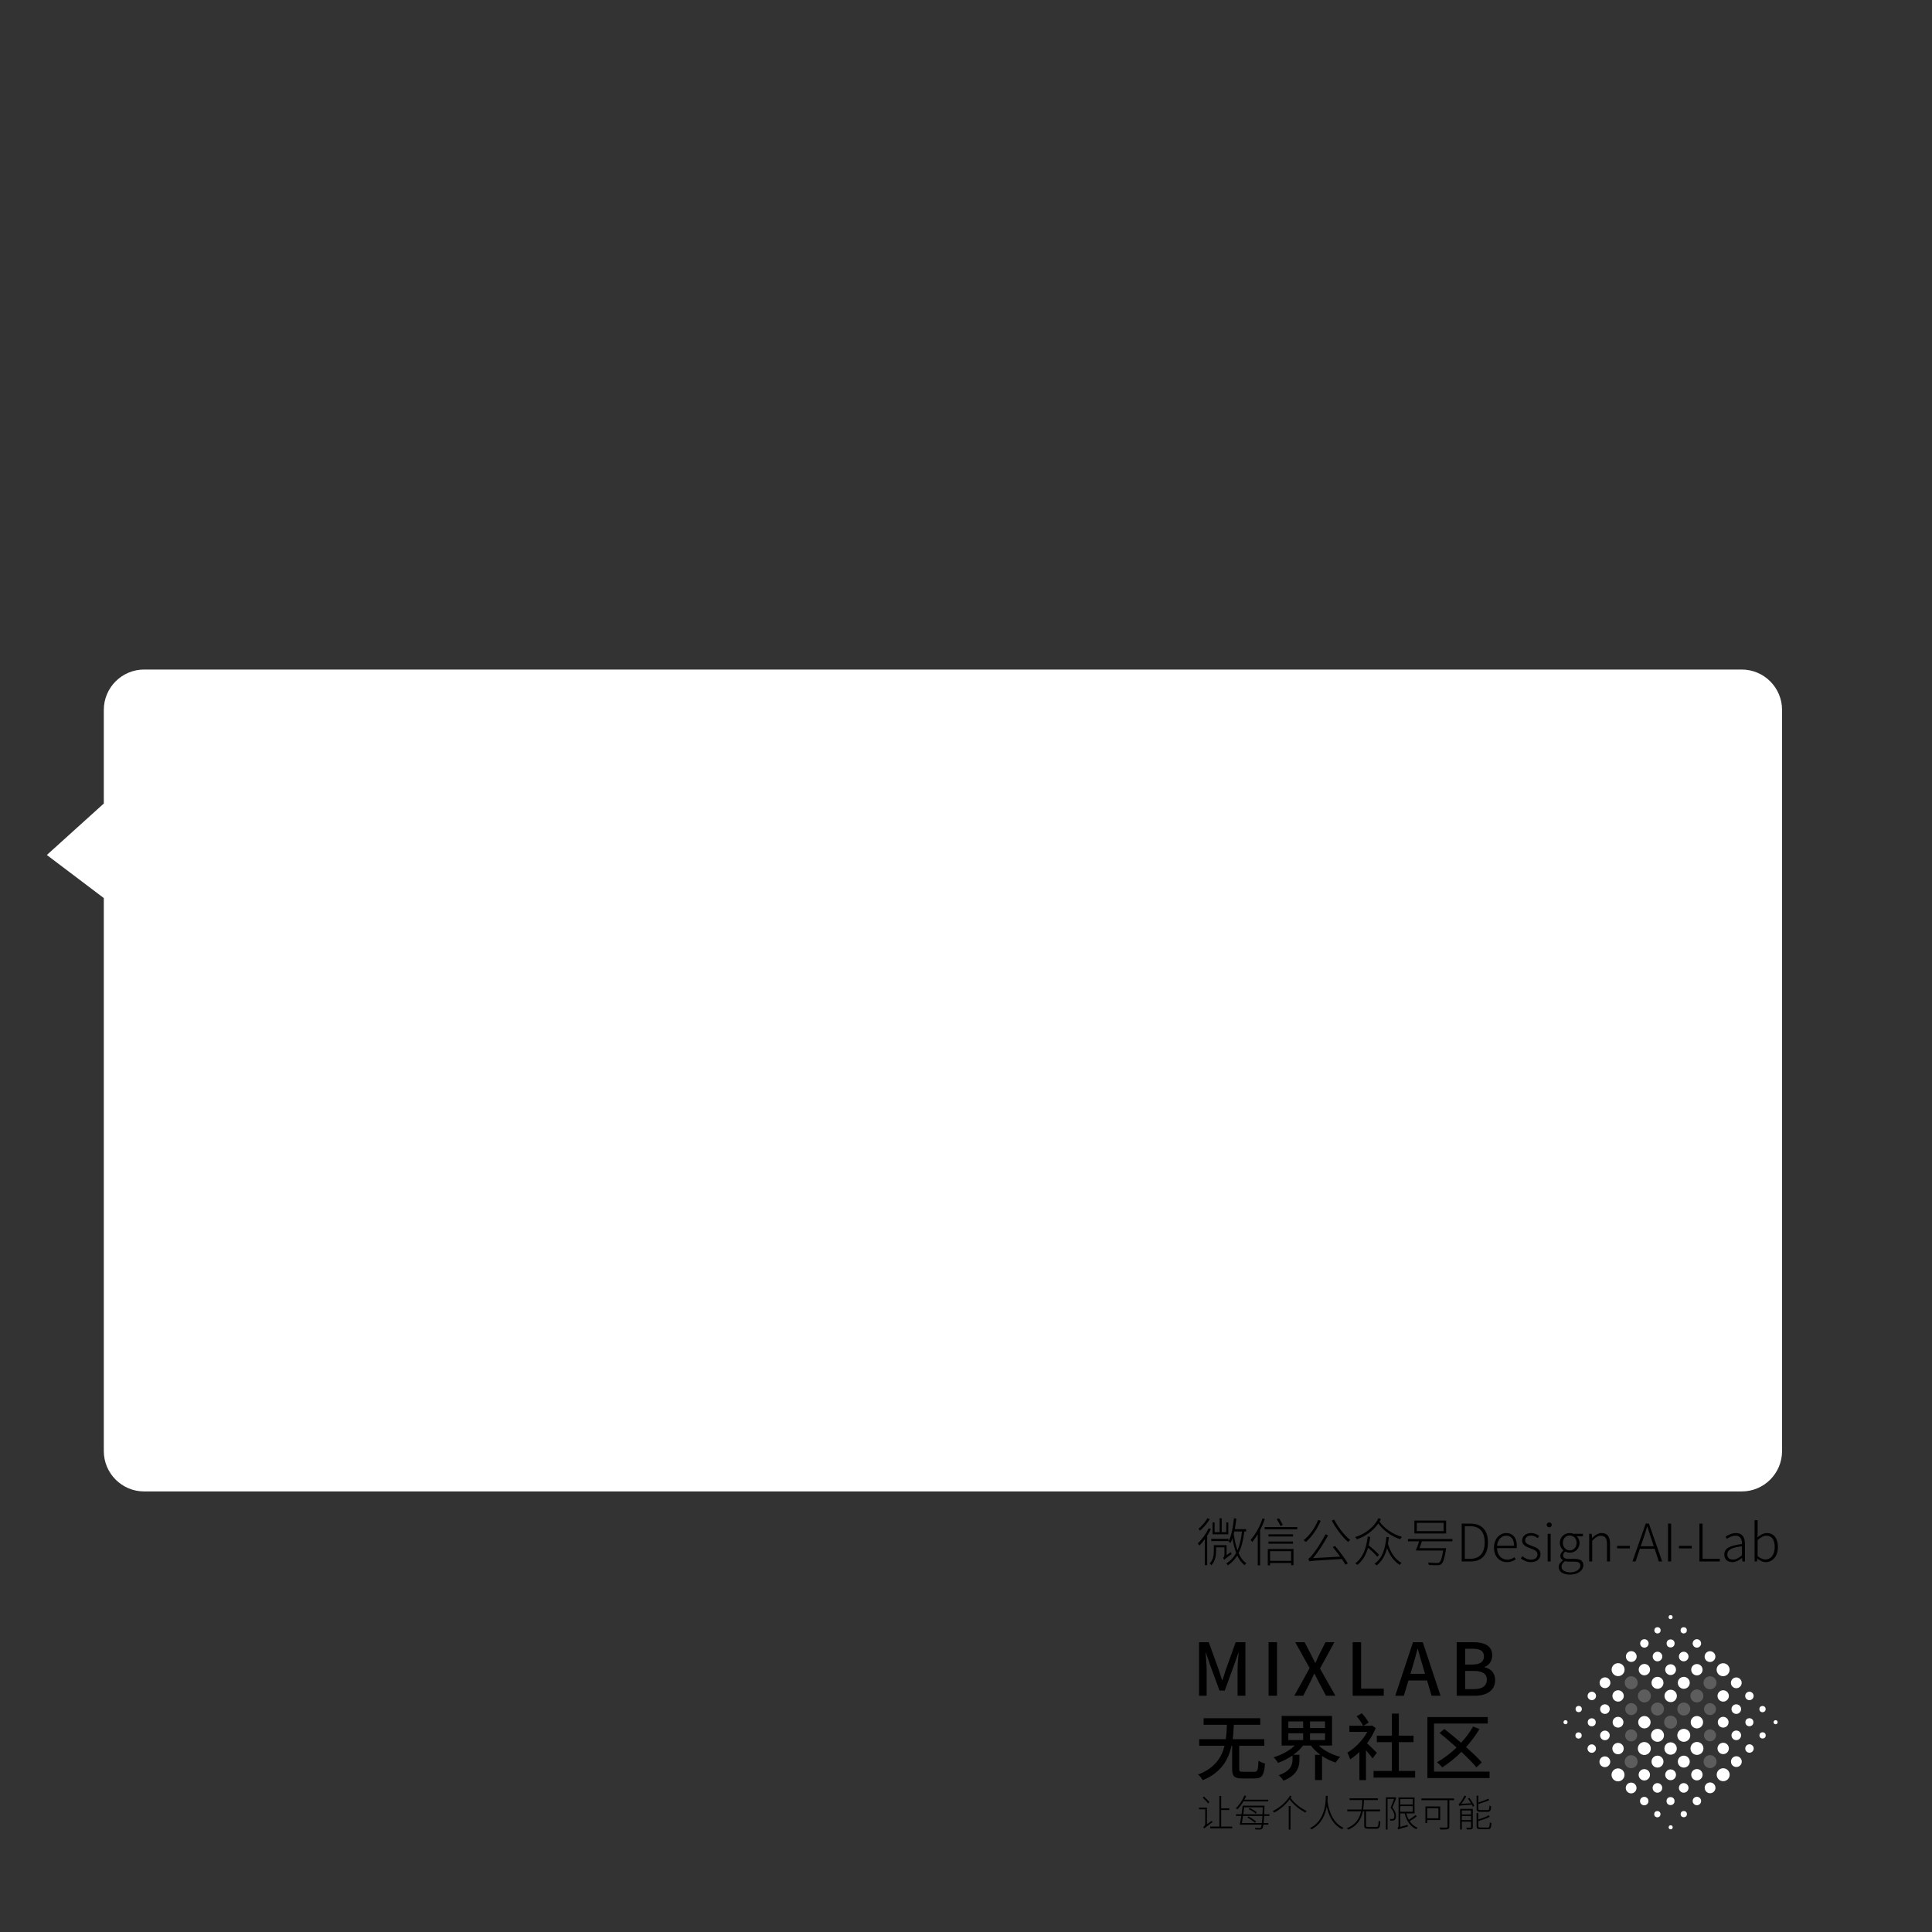 <?xml version="1.0" encoding="UTF-8"?>
<svg width="1340px" height="1340px" viewBox="0 0 1340 1340" version="1.1" xmlns="http://www.w3.org/2000/svg" xmlns:xlink="http://www.w3.org/1999/xlink">
    <rect x="0" y="0" width="1340" height="1340" fill="#333333" stroke="none"/>
    <!-- Generator: Sketch 49.2 (51160) - http://www.bohemiancoding.com/sketch -->
    <title>today_card</title>
    <desc>Created with Sketch.</desc>
    <defs></defs>
    <g id="today_card" stroke="none" stroke-width="1" fill="none" fill-rule="evenodd">
        <g id="logo" transform="translate(1084, 1120)" fill-rule="nonzero">
            <g id="light" fill="#FFFFFF">
                <circle id="Oval" cx="74.702" cy="1.616" r="1.414"></circle>
                <circle id="Oval" cx="147.535" cy="74.5" r="1.414"></circle>
                <circle id="Oval" cx="1.818" cy="74.5" r="1.414"></circle>
                <circle id="Oval" cx="10.96" cy="65.358" r="2.172"></circle>
                <circle id="Oval" cx="20.052" cy="56.266" r="2.929"></circle>
                <circle id="Oval" cx="29.194" cy="47.124" r="3.738"></circle>
                <circle id="Oval" cx="38.285" cy="38.033" r="4.495"></circle>
                <circle id="Oval" cx="83.794" cy="10.758" r="2.172"></circle>
                <circle id="Oval" cx="74.702" cy="19.85" r="2.778"></circle>
                <circle id="Oval" cx="65.611" cy="28.941" r="3.334"></circle>
                <circle id="Oval" cx="56.519" cy="38.033" r="3.94"></circle>
                <circle id="Oval" cx="38.285" cy="56.266" r="3.94"></circle>
                <circle id="Oval" cx="29.143" cy="65.408" r="3.334"></circle>
                <circle id="Oval" cx="20.001" cy="74.551" r="2.778"></circle>
                <circle id="Oval" cx="10.859" cy="83.693" r="2.172"></circle>
                <circle id="Oval" cx="92.936" cy="19.85" r="2.929"></circle>
                <circle id="Oval" cx="83.794" cy="28.941" r="3.334"></circle>
                <circle id="Oval" cx="74.702" cy="38.033" r="3.738"></circle>
                <circle id="Oval" cx="65.611" cy="47.175" r="4.142"></circle>
                <circle id="Oval" cx="38.235" cy="74.5" r="3.738"></circle>
                <circle id="Oval" cx="29.143" cy="83.642" r="3.334"></circle>
                <circle id="Oval" cx="20.001" cy="92.784" r="2.929"></circle>
                <circle id="Oval" cx="102.027" cy="28.992" r="3.738"></circle>
                <circle id="Oval" cx="92.936" cy="38.083" r="3.94"></circle>
                <circle id="Oval" cx="83.844" cy="47.175" r="4.142"></circle>
                <circle id="Oval" cx="74.753" cy="56.266" r="4.293"></circle>
                <circle id="Oval" cx="56.519" cy="74.5" r="4.293"></circle>
                <circle id="Oval" cx="38.235" cy="92.784" r="3.94"></circle>
                <circle id="Oval" cx="29.093" cy="101.926" r="3.738"></circle>
                <circle id="Oval" cx="111.119" cy="38.083" r="4.495"></circle>
                <circle id="Oval" cx="65.611" cy="83.592" r="4.495"></circle>
                <circle id="Oval" cx="56.468" cy="92.734" r="4.495"></circle>
                <circle id="Oval" cx="38.235" cy="111.018" r="4.495"></circle>
                <circle id="Oval" cx="120.261" cy="47.175" r="3.738"></circle>
                <circle id="Oval" cx="111.169" cy="56.266" r="3.94"></circle>
                <circle id="Oval" cx="92.936" cy="74.5" r="4.293"></circle>
                <circle id="Oval" cx="83.844" cy="83.592" r="4.495"></circle>
                <circle id="Oval" cx="74.702" cy="92.734" r="4.293"></circle>
                <circle id="Oval" cx="65.611" cy="101.825" r="4.142"></circle>
                <circle id="Oval" cx="56.468" cy="110.967" r="3.94"></circle>
                <circle id="Oval" cx="47.326" cy="120.109" r="3.738"></circle>
                <circle id="Oval" cx="129.352" cy="56.266" r="2.929"></circle>
                <circle id="Oval" cx="120.261" cy="65.408" r="3.334"></circle>
                <circle id="Oval" cx="111.169" cy="74.5" r="3.738"></circle>
                <circle id="Oval" cx="92.986" cy="92.683" r="4.495"></circle>
                <circle id="Oval" cx="83.844" cy="101.825" r="4.142"></circle>
                <circle id="Oval" cx="74.702" cy="110.967" r="3.738"></circle>
                <circle id="Oval" cx="65.56" cy="120.059" r="3.334"></circle>
                <circle id="Oval" cx="56.418" cy="129.201" r="2.929"></circle>
                <circle id="Oval" cx="138.444" cy="65.408" r="2.172"></circle>
                <circle id="Oval" cx="129.352" cy="74.5" r="2.778"></circle>
                <circle id="Oval" cx="120.261" cy="83.592" r="3.334"></circle>
                <circle id="Oval" cx="111.169" cy="92.683" r="3.94"></circle>
                <circle id="Oval" cx="92.936" cy="110.917" r="3.94"></circle>
                <circle id="Oval" cx="83.794" cy="120.059" r="3.334"></circle>
                <circle id="Oval" cx="74.652" cy="129.201" r="2.778"></circle>
                <circle id="Oval" cx="65.509" cy="138.292" r="2.172"></circle>
                <circle id="Oval" cx="111.169" cy="110.917" r="4.495"></circle>
                <circle id="Oval" cx="47.427" cy="28.941" r="3.738"></circle>
                <circle id="Oval" cx="56.519" cy="19.85" r="2.929"></circle>
                <circle id="Oval" cx="65.611" cy="10.758" r="2.172"></circle>
                <circle id="Oval" cx="74.753" cy="147.384" r="1.414"></circle>
                <circle id="Oval" cx="83.844" cy="138.242" r="2.172"></circle>
                <circle id="Oval" cx="92.936" cy="129.15" r="2.929"></circle>
                <circle id="Oval" cx="102.078" cy="120.008" r="3.738"></circle>
                <circle id="Oval" cx="120.311" cy="101.825" r="3.738"></circle>
                <circle id="Oval" cx="129.403" cy="92.734" r="2.929"></circle>
                <circle id="Oval" cx="138.494" cy="83.642" r="2.172"></circle>
            </g>
            <g id="dark" opacity="0.501" transform="translate(42.427, 42.427)" fill="#888888">
                <circle id="Oval" cx="4.95" cy="4.697" r="4.495"></circle>
                <circle id="Oval" cx="14.092" cy="13.839" r="4.495"></circle>
                <circle id="Oval" cx="4.95" cy="22.981" r="4.142"></circle>
                <circle id="Oval" cx="23.183" cy="22.931" r="4.495"></circle>
                <circle id="Oval" cx="4.899" cy="41.215" r="4.142"></circle>
                <circle id="Oval" cx="59.6" cy="4.748" r="4.495"></circle>
                <circle id="Oval" cx="50.508" cy="13.839" r="4.495"></circle>
                <circle id="Oval" cx="41.417" cy="22.931" r="4.495"></circle>
                <circle id="Oval" cx="32.275" cy="32.022" r="4.495"></circle>
                <circle id="Oval" cx="4.899" cy="59.448" r="4.495"></circle>
                <circle id="Oval" cx="59.6" cy="22.981" r="4.142"></circle>
                <circle id="Oval" cx="59.6" cy="41.164" r="4.142"></circle>
                <circle id="Oval" cx="59.651" cy="59.398" r="4.495"></circle>
            </g>
        </g>
        <path d="M851.924,1055.892 L851.924,1064.172 L841.016,1064.172 L841.016,1055.892 L842.42,1055.892 L842.42,1062.66 L845.912,1062.66 L845.912,1053.012 L847.352,1053.012 L847.352,1062.66 L850.52,1062.66 L850.52,1055.892 L851.924,1055.892 Z M852.068,1067.304 L852.068,1068.852 L840.116,1068.852 L840.116,1067.304 L852.068,1067.304 Z M837.452,1053.012 L839.072,1053.624 C837.416,1056.396 834.752,1059.528 832.304,1061.652 C832.088,1061.292 831.548,1060.644 831.26,1060.32 C833.564,1058.412 836.12,1055.496 837.452,1053.012 Z M838.316,1059.996 L839.9,1060.536 C839.144,1062.084 838.208,1063.632 837.272,1065.144 L837.272,1085.556 L835.652,1085.556 L835.652,1067.52 C834.464,1069.176 833.132,1070.688 831.908,1071.948 C831.692,1071.624 831.116,1070.868 830.756,1070.508 C833.564,1067.88 836.444,1063.884 838.316,1059.996 Z M850.736,1078.572 L853.688,1076.556 C853.832,1076.988 854.12,1077.6 854.264,1077.852 C850.232,1080.768 849.548,1081.308 849.044,1081.956 C848.936,1081.524 848.54,1080.768 848.288,1080.372 C848.684,1080.156 849.26,1079.652 849.26,1078.248 L849.26,1073.208 L843.464,1073.208 L843.464,1075.944 C843.464,1078.86 842.888,1082.784 840.188,1085.628 C839.972,1085.268 839.36,1084.656 839.036,1084.44 C841.448,1081.848 841.88,1078.5 841.88,1075.908 L841.88,1071.696 L850.736,1071.696 L850.736,1078.572 Z M861.464,1062.192 L856.1,1062.192 C855.992,1062.768 855.848,1063.308 855.704,1063.884 C856.244,1067.952 857.072,1071.876 858.296,1075.26 C859.916,1071.624 860.852,1067.268 861.464,1062.192 Z M864.308,1062.192 L863.048,1062.192 C862.292,1068.24 861.104,1073.172 859.052,1077.204 C860.42,1080.336 862.184,1082.784 864.452,1084.188 C864.056,1084.512 863.552,1085.088 863.264,1085.52 C861.14,1084.044 859.448,1081.74 858.152,1078.896 C856.496,1081.56 854.408,1083.828 851.636,1085.7 C851.492,1085.376 850.916,1084.692 850.556,1084.404 C853.508,1082.532 855.74,1080.084 857.396,1077.06 C856.244,1074.108 855.416,1070.652 854.84,1066.944 C854.408,1068.132 853.94,1069.248 853.4,1070.256 C853.148,1069.932 852.5,1069.356 852.068,1069.068 C854.192,1065.144 855.2,1059.204 855.848,1053.048 L857.504,1053.264 C857.216,1055.82 856.892,1058.268 856.424,1060.608 L864.308,1060.608 L864.308,1062.192 Z M889.724,1057.692 L888.068,1058.412 C887.6,1057.152 886.52,1055.172 885.512,1053.696 L887.06,1053.048 C888.104,1054.56 889.184,1056.468 889.724,1057.692 Z M875.684,1053.156 L877.268,1053.588 C876.368,1056.216 875.252,1058.808 873.992,1061.22 L873.992,1085.736 L872.372,1085.736 L872.372,1064.1 C871.148,1066.116 869.816,1067.952 868.484,1069.5 C868.304,1069.14 867.764,1068.312 867.404,1067.988 C870.752,1064.352 873.812,1058.772 875.684,1053.156 Z M895.52,1075.872 L880.904,1075.872 L880.904,1082.568 L895.52,1082.568 L895.52,1075.872 Z M879.32,1085.7 L879.32,1074.36 L897.14,1074.36 L897.14,1085.592 L895.52,1085.592 L895.52,1084.08 L880.904,1084.08 L880.904,1085.7 L879.32,1085.7 Z M879.788,1070.688 L879.788,1069.176 L896.816,1069.176 L896.816,1070.688 L879.788,1070.688 Z M896.816,1064.172 L896.816,1065.684 L879.788,1065.684 L879.788,1064.172 L896.816,1064.172 Z M877.124,1059.168 L899.768,1059.168 L899.768,1060.716 L877.124,1060.716 L877.124,1059.168 Z M914.24,1054.236 L916.04,1054.74 C913.592,1060.572 909.812,1065.936 905.744,1069.464 C905.384,1069.14 904.628,1068.564 904.16,1068.276 C908.336,1064.964 912.044,1059.744 914.24,1054.236 Z M924.356,1073.028 L925.904,1072.272 C929.18,1076.052 932.996,1081.092 934.796,1084.332 L933.176,1085.232 C932.528,1084.116 931.664,1082.712 930.656,1081.272 C910.856,1082.46 909.164,1082.568 908.084,1082.928 C907.976,1082.532 907.652,1081.596 907.4,1081.092 C908.192,1080.912 909.272,1079.688 910.532,1077.996 C911.972,1076.376 916.364,1070.076 919.352,1064.136 L921.152,1064.928 C917.984,1070.616 914.384,1076.376 910.676,1080.696 L929.54,1079.652 C927.884,1077.384 926.048,1075.008 924.356,1073.028 Z M923.708,1054.632 L925.364,1053.948 C927.92,1059.168 932.672,1065.144 936.488,1068.06 C936.02,1068.42 935.408,1069.068 935.048,1069.5 C931.232,1066.26 926.48,1060.068 923.708,1054.632 Z M956.504,1078.428 L955.244,1079.688 C953.876,1078.032 951.32,1075.512 948.872,1073.496 C947.396,1078.572 945.056,1082.496 941.528,1085.376 C941.204,1085.088 940.448,1084.584 940.016,1084.296 C945.2,1080.444 947.612,1074.18 948.62,1065.756 L950.384,1065.936 C950.096,1068.06 949.772,1070.04 949.304,1071.84 C951.968,1073.964 955.064,1076.664 956.504,1078.428 Z M961.58,1066.008 L963.308,1066.188 C963.128,1067.808 962.912,1069.356 962.66,1070.832 C963.992,1075.44 966.908,1081.2 972.092,1083.972 C971.696,1084.296 971.192,1084.944 970.904,1085.412 C966.404,1082.784 963.596,1077.924 962.048,1073.748 C960.68,1078.932 958.484,1082.82 954.884,1085.7 C954.596,1085.412 953.84,1084.836 953.408,1084.548 C958.664,1080.804 960.752,1074.612 961.58,1066.008 Z M956.108,1052.94 L957.764,1053.624 C957.476,1054.2 957.152,1054.776 956.828,1055.388 C959.96,1059.96 966.188,1064.28 972.38,1065.936 C971.948,1066.332 971.408,1067.052 971.12,1067.556 C965.216,1065.72 959.384,1061.472 955.964,1056.648 C952.58,1061.58 947.324,1065.468 941.132,1067.664 C940.808,1067.232 940.376,1066.512 939.908,1066.116 C947.18,1063.776 953.228,1059.024 956.108,1052.94 Z M1001.252,1061.976 L1001.252,1056.216 L982.676,1056.216 L982.676,1061.976 L1001.252,1061.976 Z M1003.016,1054.632 L1003.016,1063.596 L980.984,1063.596 L980.984,1054.632 L1003.016,1054.632 Z M1007.372,1069.032 L986.204,1069.032 C985.7,1070.58 985.124,1072.344 984.548,1073.784 L1002.98,1073.784 C1002.98,1073.784 1002.944,1074.432 1002.872,1074.684 C1001.9,1081.02 1001,1083.72 999.668,1084.8 C998.948,1085.412 998.264,1085.556 997.04,1085.592 C995.924,1085.628 993.512,1085.592 991.028,1085.412 C990.992,1084.872 990.776,1084.224 990.416,1083.72 C993.044,1084.008 995.636,1084.044 996.608,1084.044 C997.472,1084.044 997.904,1084.008 998.3,1083.72 C999.308,1082.928 1000.136,1080.588 1000.964,1075.44 L983,1075.44 L983,1075.404 L981.92,1075.404 C982.712,1073.712 983.612,1071.192 984.296,1069.032 L976.52,1069.032 L976.52,1067.412 L1007.372,1067.412 L1007.372,1069.032 Z M1013.816,1083 L1013.816,1056.756 L1020.008,1056.756 C1028.072,1056.756 1032.032,1061.76 1032.032,1069.788 C1032.032,1077.816 1028.072,1083 1020.044,1083 L1013.816,1083 Z M1015.976,1081.164 L1019.792,1081.164 C1026.704,1081.164 1029.764,1076.592 1029.764,1069.788 C1029.764,1062.984 1026.704,1058.556 1019.792,1058.556 L1015.976,1058.556 L1015.976,1081.164 Z M1045.136,1083.468 C1040.204,1083.468 1036.208,1079.724 1036.208,1073.424 C1036.208,1067.196 1040.276,1063.308 1044.632,1063.308 C1049.276,1063.308 1052.048,1066.62 1052.048,1072.236 C1052.048,1072.776 1052.012,1073.28 1051.94,1073.748 L1038.332,1073.748 C1038.44,1078.428 1041.212,1081.704 1045.352,1081.704 C1047.404,1081.704 1049.024,1081.056 1050.464,1080.048 L1051.256,1081.596 C1049.708,1082.568 1047.908,1083.468 1045.136,1083.468 Z M1038.332,1072.092 L1050.14,1072.092 C1050.14,1067.448 1048.016,1065.108 1044.668,1065.108 C1041.536,1065.108 1038.728,1067.7 1038.332,1072.092 Z M1061.876,1083.468 C1059.068,1083.468 1056.548,1082.28 1054.82,1080.84 L1055.936,1079.328 C1057.592,1080.732 1059.356,1081.74 1061.984,1081.74 C1064.9,1081.74 1066.376,1080.084 1066.376,1078.104 C1066.376,1075.836 1063.964,1074.792 1061.732,1074 C1058.888,1072.992 1055.72,1071.804 1055.72,1068.492 C1055.72,1065.684 1057.988,1063.308 1062.02,1063.308 C1064.108,1063.308 1066.16,1064.208 1067.6,1065.36 L1066.52,1066.8 C1065.224,1065.828 1063.82,1065.072 1061.948,1065.072 C1059.104,1065.072 1057.808,1066.656 1057.808,1068.384 C1057.808,1070.508 1060.04,1071.3 1062.272,1072.128 C1065.224,1073.244 1068.464,1074.288 1068.464,1077.996 C1068.464,1080.948 1066.124,1083.468 1061.876,1083.468 Z M1073.432,1083 L1073.432,1063.812 L1075.52,1063.812 L1075.52,1083 L1073.432,1083 Z M1074.512,1059.312 C1073.54,1059.312 1072.748,1058.628 1072.748,1057.656 C1072.748,1056.576 1073.54,1055.928 1074.512,1055.928 C1075.448,1055.928 1076.276,1056.576 1076.276,1057.656 C1076.276,1058.628 1075.448,1059.312 1074.512,1059.312 Z M1088.984,1092.144 C1084.196,1092.144 1081.064,1090.128 1081.064,1086.888 C1081.064,1085.196 1082.18,1083.504 1083.944,1082.316 L1083.944,1082.136 C1082.972,1081.56 1082.216,1080.552 1082.216,1079.04 C1082.216,1077.384 1083.476,1076.124 1084.34,1075.476 L1084.34,1075.332 C1083.116,1074.324 1081.892,1072.416 1081.892,1070.112 C1081.892,1066.116 1084.988,1063.308 1088.768,1063.308 C1089.812,1063.308 1090.712,1063.56 1091.324,1063.812 L1097.876,1063.812 L1097.876,1065.54 L1093.556,1065.54 C1094.708,1066.548 1095.536,1068.204 1095.536,1070.148 C1095.536,1074.108 1092.548,1076.916 1088.768,1076.916 C1087.724,1076.916 1086.536,1076.628 1085.672,1076.124 C1084.844,1076.772 1084.16,1077.564 1084.16,1078.788 C1084.16,1080.156 1084.988,1081.2 1087.76,1081.2 L1091.792,1081.2 C1096.148,1081.2 1098.2,1082.568 1098.2,1085.628 C1098.2,1088.976 1094.6,1092.144 1088.984,1092.144 Z M1088.768,1075.332 C1091.288,1075.332 1093.52,1073.244 1093.52,1070.112 C1093.52,1066.944 1091.36,1065 1088.768,1065 C1086.14,1065 1083.98,1066.944 1083.98,1070.112 C1083.98,1073.244 1086.212,1075.332 1088.768,1075.332 Z M1089.236,1090.56 C1093.412,1090.56 1096.112,1088.22 1096.112,1085.916 C1096.112,1083.864 1094.6,1083.108 1091.756,1083.108 L1087.832,1083.108 C1087.4,1083.108 1086.392,1083 1085.42,1082.784 C1083.764,1083.936 1083.044,1085.34 1083.044,1086.636 C1083.044,1088.976 1085.312,1090.56 1089.236,1090.56 Z M1102.232,1083 L1102.232,1063.812 L1103.96,1063.812 L1104.212,1066.728 L1104.284,1066.728 C1106.228,1064.82 1108.208,1063.308 1110.836,1063.308 C1114.832,1063.308 1116.668,1065.792 1116.668,1070.724 L1116.668,1083 L1114.58,1083 L1114.58,1071.012 C1114.58,1067.016 1113.32,1065.18 1110.368,1065.18 C1108.136,1065.18 1106.552,1066.332 1104.32,1068.636 L1104.32,1083 L1102.232,1083 Z M1121.6,1073.928 L1121.6,1072.164 L1130.456,1072.164 L1130.456,1073.928 L1121.6,1073.928 Z M1137.98,1072.452 L1147.052,1072.452 L1145.468,1067.7 C1144.388,1064.64 1143.524,1061.868 1142.588,1058.7 L1142.444,1058.7 C1141.544,1061.868 1140.644,1064.64 1139.6,1067.7 L1137.98,1072.452 Z M1150.544,1083 L1147.628,1074.18 L1137.404,1074.18 L1134.416,1083 L1132.256,1083 L1141.436,1056.756 L1143.668,1056.756 L1152.848,1083 L1150.544,1083 Z M1156.916,1083 L1156.916,1056.756 L1159.076,1056.756 L1159.076,1083 L1156.916,1083 Z M1164.512,1073.928 L1164.512,1072.164 L1173.368,1072.164 L1173.368,1073.928 L1164.512,1073.928 Z M1178.696,1083 L1178.696,1056.756 L1180.856,1056.756 L1180.856,1081.128 L1192.808,1081.128 L1192.808,1083 L1178.696,1083 Z M1201.52,1083.468 C1198.424,1083.468 1195.94,1081.74 1195.94,1078.176 C1195.94,1073.928 1199.72,1071.912 1208.18,1070.94 C1208.252,1068.096 1207.424,1065.144 1203.788,1065.144 C1201.268,1065.144 1199.072,1066.332 1197.74,1067.34 L1196.804,1065.828 C1198.28,1064.82 1200.944,1063.308 1204.076,1063.308 C1208.648,1063.308 1210.268,1066.584 1210.268,1070.832 L1210.268,1083 L1208.504,1083 L1208.288,1080.552 L1208.216,1080.552 C1206.272,1082.136 1203.968,1083.468 1201.52,1083.468 Z M1201.952,1081.704 C1204.076,1081.704 1205.912,1080.696 1208.18,1078.716 L1208.18,1072.488 C1200.62,1073.352 1198.028,1075.116 1198.028,1078.068 C1198.028,1080.696 1199.828,1081.704 1201.952,1081.704 Z M1224.668,1083.468 C1222.868,1083.468 1220.744,1082.532 1218.98,1081.056 L1218.908,1081.056 L1218.656,1083 L1216.964,1083 L1216.964,1054.38 L1219.052,1054.38 L1219.052,1062.588 L1218.944,1066.26 C1220.852,1064.64 1223.12,1063.308 1225.424,1063.308 C1230.536,1063.308 1233.128,1067.196 1233.128,1073.1 C1233.128,1079.652 1229.168,1083.468 1224.668,1083.468 Z M1224.488,1081.632 C1228.232,1081.632 1230.896,1078.248 1230.896,1073.1 C1230.896,1068.492 1229.312,1065.144 1225.028,1065.144 C1223.192,1065.144 1221.212,1066.224 1219.052,1068.204 L1219.052,1079.292 C1221.032,1081.02 1223.084,1081.632 1224.488,1081.632 Z" id="微信公众号Design-AI-Lab" fill="#000000"></path>
        <g id="bg" transform="translate(831, 1139)" fill="#000000">
            <path d="M7.827,110.842 L7.006,111.827 C6.159,110.764 4.491,109.053 3.182,107.809 L3.978,107.005 C5.312,108.224 6.981,109.883 7.827,110.842 Z M6.108,126.241 L9.521,123.83 C9.598,124.167 9.778,124.634 9.906,124.841 C5.235,128.315 4.645,128.756 4.337,129.196 C4.183,128.937 3.747,128.496 3.516,128.315 C3.952,127.978 4.928,127.071 4.928,125.852 L4.928,115.923 L0.642,115.923 L0.642,114.705 L6.108,114.705 L6.108,126.241 Z M15.988,127.874 L23.662,127.874 L23.662,129.093 L8.392,129.093 L8.392,127.874 L14.731,127.874 L14.731,106.617 L15.988,106.617 L15.988,115.197 L21.634,115.197 L21.634,116.416 L15.988,116.416 L15.988,127.874 Z M48.606,110.401 L31.438,110.401 C30.18,112.553 28.717,114.446 27.255,115.897 C27.024,115.69 26.485,115.301 26.177,115.12 C28.538,112.994 30.745,109.676 32.131,106.305 L33.337,106.668 C32.952,107.524 32.541,108.405 32.079,109.235 L48.606,109.235 L48.606,110.401 Z M40.702,118.049 L39.958,118.905 C38.906,117.893 36.801,116.571 35.005,115.768 L35.749,115.016 C37.546,115.794 39.65,117.064 40.702,118.049 Z M34.158,121.627 L34.877,120.875 C36.776,121.808 39.085,123.312 40.189,124.4 L39.419,125.282 C38.315,124.141 36.083,122.612 34.158,121.627 Z M30.334,125.437 L44.218,125.437 C44.372,124.219 44.5,122.586 44.603,120.486 L31.13,120.486 C30.847,122.301 30.565,124.012 30.334,125.437 Z M44.834,114.523 L31.951,114.523 C31.771,116.053 31.54,117.686 31.309,119.345 L44.629,119.345 C44.706,117.945 44.783,116.338 44.834,114.523 Z M49.428,120.486 L45.809,120.486 C45.706,122.56 45.578,124.193 45.45,125.437 L48.658,125.437 L48.658,126.578 L45.296,126.578 C45.091,128.004 44.834,128.782 44.526,129.196 C44.09,129.715 43.602,129.896 42.884,129.948 C42.191,129.974 40.933,129.948 39.676,129.844 C39.65,129.533 39.522,129.093 39.342,128.782 C40.728,128.885 42.011,128.911 42.499,128.911 C42.961,128.911 43.217,128.859 43.448,128.574 C43.653,128.289 43.884,127.693 44.064,126.578 L28.897,126.578 C29.205,124.971 29.59,122.793 29.949,120.486 L26.254,120.486 L26.254,119.345 L30.103,119.345 C30.411,117.271 30.693,115.12 30.899,113.383 L46.066,113.383 C46.066,113.383 46.04,113.901 46.04,114.083 C45.963,116.105 45.912,117.816 45.835,119.345 L49.428,119.345 L49.428,120.486 Z M62.85,129.948 L62.85,113.642 L64.081,113.642 L64.081,129.948 L62.85,129.948 Z M63.748,106.461 L64.826,106.979 C64.646,107.316 64.415,107.679 64.158,108.042 C67.033,111.983 70.703,114.757 75.271,117.142 C74.937,117.375 74.578,117.842 74.372,118.205 C69.958,115.742 66.442,112.994 63.465,109.002 C60.745,112.735 56.767,116.105 52.687,118.179 C52.456,117.842 52.122,117.375 51.763,117.116 C56.588,114.834 61.181,110.764 63.748,106.461 Z M88.564,106.591 L89.873,106.591 C89.847,107.42 89.847,108.665 89.719,110.142 C90.078,112.735 91.592,124.582 100.831,128.73 C100.498,128.989 100.138,129.404 99.933,129.741 C92.876,126.474 90.284,118.853 89.206,114.005 C88.205,119.527 85.562,126.267 78.607,129.819 C78.376,129.507 77.965,129.145 77.657,128.911 C88.462,123.571 88.513,110.298 88.564,106.591 Z M118.205,128.159 L123.441,128.159 C124.852,128.159 125.057,127.511 125.186,123.856 C125.519,124.089 126.033,124.297 126.392,124.374 C126.187,128.341 125.776,129.378 123.518,129.378 L118.154,129.378 C115.844,129.378 115.203,128.885 115.203,127.019 L115.203,117.297 L114.253,117.297 C113.227,122.43 110.635,127.356 104.013,130 C103.834,129.689 103.449,129.222 103.167,128.989 C109.48,126.604 111.969,122.041 113.047,117.297 L103.449,117.297 L103.449,116.079 L113.252,116.079 C113.663,113.823 113.766,111.542 113.817,109.494 L105.066,109.494 L105.066,108.276 L124.698,108.276 L124.698,109.494 L115.023,109.494 C114.946,111.568 114.843,113.823 114.458,116.079 L126.187,116.079 L126.187,117.297 L116.434,117.297 L116.434,127.045 C116.434,127.926 116.742,128.159 118.205,128.159 Z M136.631,107.498 L137.427,108.016 C136.631,110.09 135.605,112.605 134.681,114.679 C136.708,116.908 137.222,118.853 137.222,120.512 C137.222,121.73 136.965,122.819 136.298,123.286 C135.99,123.519 135.528,123.675 135.04,123.726 C134.501,123.778 133.834,123.778 133.295,123.752 C133.27,123.415 133.141,122.949 132.91,122.612 C133.578,122.638 134.168,122.663 134.63,122.638 C134.963,122.612 135.271,122.534 135.477,122.378 C135.939,122.067 136.093,121.238 136.093,120.434 C136.093,118.905 135.528,117.064 133.475,114.834 C134.373,112.786 135.271,110.505 135.887,108.716 L131.371,108.716 L131.371,129.948 L130.241,129.948 L130.241,107.55 L136.426,107.55 L136.631,107.498 Z M140.224,113.694 L140.224,117.582 L148.899,117.582 L148.899,113.694 L140.224,113.694 Z M148.899,108.82 L140.224,108.82 L140.224,112.579 L148.899,112.579 L148.899,108.82 Z M150.772,119.916 L151.645,120.745 C150.259,121.964 148.283,123.182 146.717,124.115 C148.103,126.163 149.899,127.771 152.183,128.626 C151.927,128.911 151.516,129.378 151.337,129.715 C147.179,127.874 144.561,123.908 143.253,118.723 L140.224,118.723 L140.224,128.03 L145.306,126.708 C145.306,127.045 145.331,127.589 145.383,127.848 C139.942,129.404 139.249,129.611 138.813,129.922 C138.71,129.637 138.454,129.119 138.223,128.807 C138.556,128.652 139.018,128.237 139.018,127.226 L139.018,107.679 L150.079,107.679 L150.079,118.723 L144.382,118.723 C144.792,120.356 145.408,121.86 146.153,123.182 C147.692,122.275 149.591,120.927 150.772,119.916 Z M166.658,115.146 L158.856,115.146 L158.856,122.145 L166.658,122.145 L166.658,115.146 Z M167.889,123.363 L158.856,123.363 L158.856,125.463 L157.65,125.463 L157.65,113.927 L167.889,113.927 L167.889,123.363 Z M177.462,108.379 L177.462,109.598 L174.228,109.598 L174.228,127.848 C174.228,128.963 173.92,129.456 173.099,129.689 C172.226,129.922 170.481,129.922 167.992,129.922 C167.889,129.533 167.658,128.937 167.453,128.548 C169.66,128.626 171.662,128.6 172.278,128.574 C172.791,128.522 172.971,128.367 172.971,127.822 L172.971,109.598 L154.852,109.598 L154.852,108.379 L177.462,108.379 Z M200.764,117.634 L195.862,117.634 C193.758,117.634 193.142,117.219 193.142,115.534 L193.142,106.461 L194.348,106.461 L194.348,111.179 C196.786,110.401 199.481,109.416 201.098,108.587 L201.97,109.52 C199.917,110.453 196.966,111.464 194.348,112.216 L194.348,115.508 C194.348,116.286 194.605,116.468 195.888,116.468 L200.687,116.468 C201.765,116.468 201.97,116.001 202.073,113.305 C202.381,113.512 202.843,113.694 203.228,113.797 C203.048,116.831 202.663,117.634 200.764,117.634 Z M182.902,123.389 L189.293,123.389 L189.293,120.512 L182.902,120.512 L182.902,123.389 Z M189.293,116.701 L182.902,116.701 L182.902,119.449 L189.293,119.449 L189.293,116.701 Z M190.499,115.586 L190.499,128.237 C190.499,129.067 190.319,129.43 189.754,129.663 C189.139,129.87 188.035,129.896 186.393,129.896 C186.341,129.533 186.136,129.041 185.956,128.678 C187.368,128.73 188.497,128.704 188.856,128.678 C189.216,128.678 189.293,128.6 189.293,128.263 L189.293,124.452 L182.902,124.452 L182.902,129.922 L181.722,129.922 L181.722,115.586 L190.499,115.586 Z M187.086,108.431 L188.061,107.99 C189.472,109.727 190.986,112.061 191.551,113.59 L190.55,114.083 C190.37,113.668 190.139,113.201 189.883,112.683 C182.338,113.201 181.568,113.305 181.08,113.486 C181.029,113.201 180.824,112.553 180.67,112.242 C181.029,112.19 181.388,111.801 181.799,111.205 C182.286,110.687 183.775,108.509 184.699,106.409 L185.931,106.876 C184.904,108.768 183.698,110.661 182.517,112.086 L189.318,111.698 C188.651,110.583 187.855,109.416 187.086,108.431 Z M195.939,128.574 L200.841,128.574 C201.996,128.574 202.176,128.03 202.304,124.971 C202.612,125.204 203.074,125.386 203.433,125.437 C203.253,128.859 202.868,129.689 200.892,129.689 L195.914,129.689 C193.758,129.689 193.142,129.274 193.142,127.563 L193.142,118.49 L194.374,118.49 L194.374,122.923 C196.966,122.145 199.866,121.108 201.483,120.071 L202.304,121.03 C200.328,122.223 197.12,123.234 194.374,123.986 L194.374,127.589 C194.374,128.367 194.631,128.574 195.939,128.574 Z" id="让每个人无限可能"></path>
            <path d="M31.319,89.913 L38.947,89.913 C41.22,89.913 41.574,88.805 41.877,82.155 C42.938,83.012 45.06,83.818 46.373,84.12 C45.767,92.331 44.403,94.497 39.301,94.497 L30.713,94.497 C25.056,94.497 23.591,92.986 23.591,87.797 L23.591,71.828 L23.136,71.828 C21.065,81.5 15.963,90.518 3.182,95.706 C2.526,94.497 1.212,92.785 0,91.777 C11.467,87.445 16.266,79.989 18.337,71.828 L0.758,71.828 L0.758,67.244 L19.196,67.244 C19.701,63.869 19.853,60.544 19.954,57.27 L3.789,57.27 L3.789,52.736 L43.09,52.736 L43.09,57.27 L24.752,57.27 C24.601,60.544 24.449,63.869 23.995,67.244 L45.918,67.244 L45.918,71.828 L28.491,71.828 L28.491,87.747 C28.491,89.611 28.945,89.913 31.319,89.913 Z M62.551,63.164 L62.551,67.849 L72.856,67.849 L72.856,63.164 L62.551,63.164 Z M62.551,54.952 L62.551,59.537 L72.856,59.537 L72.856,54.952 L62.551,54.952 Z M88.01,59.537 L88.01,54.952 L77.604,54.952 L77.604,59.537 L88.01,59.537 Z M88.01,67.849 L88.01,63.164 L77.604,63.164 L77.604,67.849 L88.01,67.849 Z M92.86,71.677 L83.666,71.677 C87.354,75.204 92.91,78.075 98.618,79.536 C97.558,80.493 96.143,82.307 95.436,83.516 C92.102,82.458 88.869,80.846 85.939,78.931 L85.939,95.606 L81.09,95.606 L81.09,78.125 L84.828,78.125 C82.302,76.261 79.978,74.045 78.21,71.677 L72.805,71.677 C70.987,73.995 68.663,76.211 66.087,78.075 L70.279,78.075 L70.279,81.299 C70.279,86.085 69.067,92.231 59.116,96.059 C58.56,94.85 56.994,93.137 55.933,92.231 C64.521,89.258 65.48,84.674 65.48,81.148 L65.48,78.528 C62.348,80.694 58.913,82.458 55.428,83.717 C54.721,82.508 53.357,80.795 52.296,79.838 C57.701,78.276 63.308,75.254 67.046,71.677 L57.903,71.677 L57.903,51.124 L92.86,51.124 L92.86,71.677 Z M123.939,76.715 L121.009,80.594 C120.05,79.183 118.13,76.916 116.412,74.952 L116.412,95.656 L111.866,95.656 L111.866,76.11 C109.795,78.125 107.572,79.888 105.451,81.249 C105.097,79.989 104.087,77.521 103.481,76.614 C108.785,73.541 114.139,68.05 117.372,62.207 L104.895,62.207 L104.895,57.975 L114.442,57.975 C113.533,56.111 111.614,53.29 109.896,51.376 L113.533,49.31 C115.402,51.275 117.423,53.945 118.282,55.758 L114.644,57.975 L119.848,57.975 L120.656,57.773 L123.182,59.537 C121.717,63.264 119.595,66.841 117.17,70.116 C119.191,71.929 122.929,75.657 123.939,76.715 Z M139.195,89.309 L150.51,89.309 L150.51,93.893 L121.666,93.893 L121.666,89.309 L134.396,89.309 L134.396,69.31 L123.939,69.31 L123.939,64.826 L134.396,64.826 L134.396,49.512 L139.195,49.512 L139.195,64.826 L149.399,64.826 L149.399,69.31 L139.195,69.31 L139.195,89.309 Z M163.606,89.762 L202.15,89.762 L202.15,94.246 L159.009,94.246 L159.009,51.93 L200.887,51.93 L200.887,56.413 L163.606,56.413 L163.606,89.762 Z M196.744,83.364 L193.006,86.79 C190.582,83.818 186.843,80.04 182.6,76.06 C178.407,80.291 173.911,83.919 169.365,86.79 C168.557,85.883 166.738,84.07 165.677,83.264 C170.426,80.594 175.073,77.067 179.266,73.037 C175.275,69.461 171.184,65.934 167.446,62.962 L170.78,60.192 C174.366,62.962 178.458,66.337 182.398,69.763 C185.631,66.237 188.46,62.458 190.733,58.479 L195.128,60.242 C192.501,64.675 189.319,68.856 185.833,72.735 C190.177,76.564 194.118,80.342 196.744,83.364 Z" id="无界社区"></path>
            <path d="M0.642,37.143 L0.642,0 L7.357,0 L14.174,18.773 C15.032,21.246 15.79,23.769 16.648,26.293 L16.901,26.293 C17.759,23.769 18.466,21.246 19.324,18.773 L26.04,0 L32.806,0 L32.806,37.143 L27.353,37.143 L27.353,18.773 C27.353,15.443 27.807,10.648 28.11,7.267 L27.908,7.267 L24.929,15.846 L18.466,33.56 L14.831,33.56 L8.317,15.846 L5.388,7.267 L5.186,7.267 C5.439,10.648 5.893,15.443 5.893,18.773 L5.893,37.143 L0.642,37.143 Z M48.863,37.143 L48.863,0 L54.721,0 L54.721,37.143 L48.863,37.143 Z M66.688,37.143 L77.342,17.966 L67.344,0 L73.858,0 L78.352,8.68 C79.261,10.396 80.068,12.061 81.179,14.282 L81.432,14.282 C82.391,12.061 83.098,10.396 83.957,8.68 L88.349,0 L94.51,0 L84.512,18.269 L95.217,37.143 L88.703,37.143 L83.805,27.908 C82.846,26.04 81.886,24.123 80.725,21.852 L80.523,21.852 C79.463,24.123 78.554,26.04 77.645,27.908 L72.898,37.143 L66.688,37.143 Z M107.184,37.143 L107.184,0 L113.041,0 L113.041,32.197 L128.744,32.197 L128.744,37.143 L107.184,37.143 Z M147.225,21.953 L157.374,21.953 L155.91,16.957 C154.648,12.919 153.537,8.781 152.376,4.592 L152.174,4.592 C151.113,8.832 149.952,12.919 148.74,16.957 L147.225,21.953 Z M161.919,37.143 L158.788,26.545 L145.862,26.545 L142.681,37.143 L136.723,37.143 L149.043,0 L155.809,0 L168.13,37.143 L161.919,37.143 Z M179.339,37.143 L179.339,0 L190.852,0 C198.476,0 203.98,2.422 203.98,9.134 C203.98,12.667 202.011,16.048 198.678,17.158 L198.678,17.411 C202.92,18.319 206,21.196 206,26.242 C206,33.61 199.991,37.143 191.761,37.143 L179.339,37.143 Z M185.197,15.493 L190.195,15.493 C195.851,15.493 198.224,13.373 198.224,9.891 C198.224,6.005 195.598,4.542 190.347,4.542 L185.197,4.542 L185.197,15.493 Z M185.197,32.55 L191.104,32.55 C196.911,32.55 200.244,30.481 200.244,25.939 C200.244,21.751 197.012,19.934 191.104,19.934 L185.197,19.934 L185.197,32.55 Z" id="MIXLAB"></path>
        </g>
        <path d="M100,464.372 L1208,464.372 C1223.464,464.372 1236,476.908 1236,492.372 L1236,1006.439 C1236,1021.903 1223.464,1034.439 1208,1034.439 L100,1034.439 C84.536,1034.439 72,1021.903 72,1006.439 L72,622.875 L32.485,593 L72,557.301 L72,492.372 C72,476.908 84.536,464.372 100,464.372 Z" id="detail" fill="#FFFFFF"></path>
        <rect id="name" x="403" y="104" width="699" height="81"></rect>
        <rect id="title" x="403" y="199" width="699" height="81"></rect>
        <rect id="avatar" x="68" y="52" width="280" height="280"></rect>
    </g>
</svg>